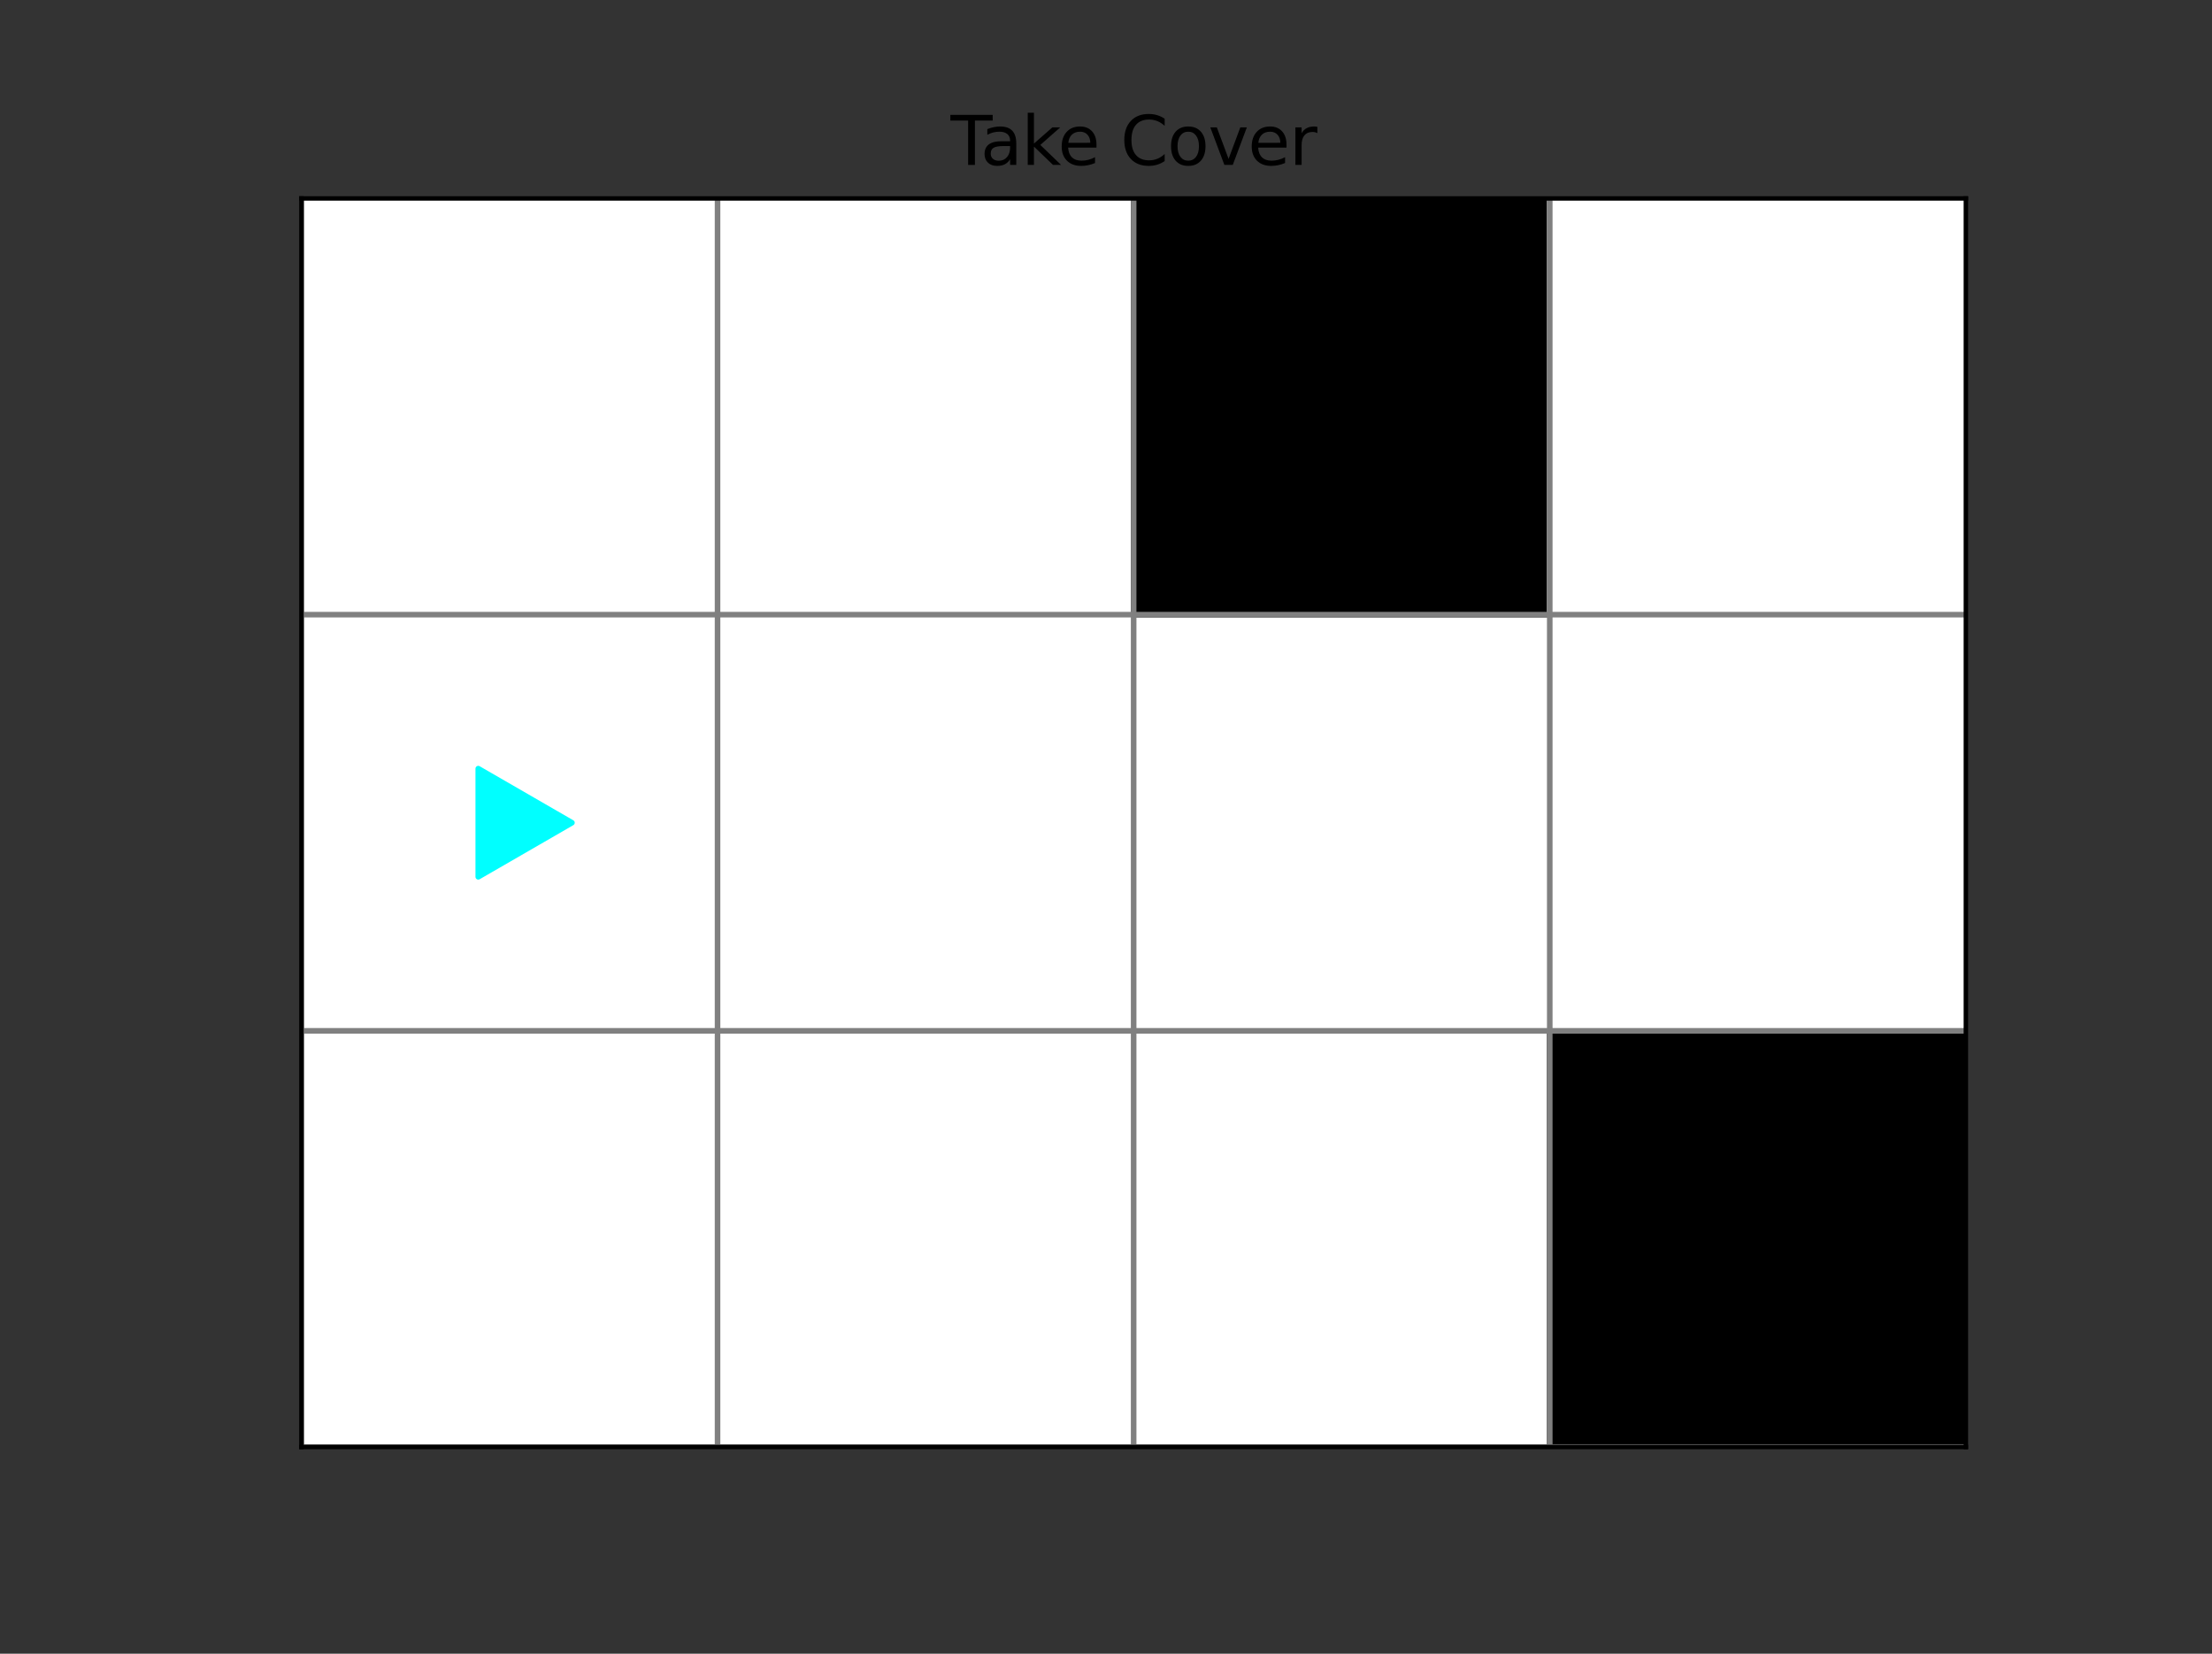 <?xml version="1.0" encoding="utf-8" standalone="no"?>
<!DOCTYPE svg PUBLIC "-//W3C//DTD SVG 1.1//EN"
  "http://www.w3.org/Graphics/SVG/1.1/DTD/svg11.dtd">
<svg xmlns:xlink="http://www.w3.org/1999/xlink" width="396pt" height="296pt" viewBox="0 0 396 296" xmlns="http://www.w3.org/2000/svg" version="1.1">
 <rect x="0" y="0" width="396" height="296" fill="#333333" stroke="none"/>
 <defs>
  <style type="text/css">*{stroke-linejoin: round; stroke-linecap: butt}</style>
 </defs>
 <g id="figure_1">
  <g id="patch_1">
   <path d="M 0 296 
L 396 296 
L 396 0 
L 0 0 
L 0 296 
z
" style="fill: none"/>
  </g>
  <g id="axes_1">
   <g id="patch_2">
    <path d="M 53.963 259 
L 351.937 259 
L 351.937 35.52 
L 53.963 35.52 
z
" style="fill: #ffffff"/>
   </g>
   <g id="patch_3">
    <path d="M 53.963 259 
L 128.457 259 
L 128.457 184.507 
L 53.963 184.507 
z
" clip-path="url(#p261791121a)" style="fill: #ffffff; stroke: #ffffff; stroke-linejoin: miter"/>
   </g>
   <g id="patch_4">
    <path d="M 128.457 259 
L 202.95 259 
L 202.95 184.507 
L 128.457 184.507 
z
" clip-path="url(#p261791121a)" style="fill: #ffffff; stroke: #ffffff; stroke-linejoin: miter"/>
   </g>
   <g id="patch_5">
    <path d="M 202.95 259 
L 277.443 259 
L 277.443 184.507 
L 202.95 184.507 
z
" clip-path="url(#p261791121a)" style="fill: #ffffff; stroke: #ffffff; stroke-linejoin: miter"/>
   </g>
   <g id="patch_6">
    <path d="M 277.443 259 
L 351.937 259 
L 351.937 184.507 
L 277.443 184.507 
z
" clip-path="url(#p261791121a)" style="stroke: #000000; stroke-linejoin: miter"/>
   </g>
   <g id="patch_7">
    <path d="M 53.963 184.507 
L 128.457 184.507 
L 128.457 110.013 
L 53.963 110.013 
z
" clip-path="url(#p261791121a)" style="fill: #ffffff; stroke: #ffffff; stroke-linejoin: miter"/>
   </g>
   <g id="patch_8">
    <path d="M 128.457 184.507 
L 202.95 184.507 
L 202.95 110.013 
L 128.457 110.013 
z
" clip-path="url(#p261791121a)" style="fill: #ffffff; stroke: #ffffff; stroke-linejoin: miter"/>
   </g>
   <g id="patch_9">
    <path d="M 202.95 184.507 
L 277.443 184.507 
L 277.443 110.013 
L 202.95 110.013 
z
" clip-path="url(#p261791121a)" style="fill: #ffffff; stroke: #ffffff; stroke-linejoin: miter"/>
   </g>
   <g id="patch_10">
    <path d="M 277.443 184.507 
L 351.937 184.507 
L 351.937 110.013 
L 277.443 110.013 
z
" clip-path="url(#p261791121a)" style="fill: #ffffff; stroke: #ffffff; stroke-linejoin: miter"/>
   </g>
   <g id="patch_11">
    <path d="M 53.963 110.013 
L 128.457 110.013 
L 128.457 35.52 
L 53.963 35.52 
z
" clip-path="url(#p261791121a)" style="fill: #ffffff; stroke: #ffffff; stroke-linejoin: miter"/>
   </g>
   <g id="patch_12">
    <path d="M 128.457 110.013 
L 202.95 110.013 
L 202.95 35.52 
L 128.457 35.52 
z
" clip-path="url(#p261791121a)" style="fill: #ffffff; stroke: #ffffff; stroke-linejoin: miter"/>
   </g>
   <g id="patch_13">
    <path d="M 202.95 110.013 
L 277.443 110.013 
L 277.443 35.52 
L 202.95 35.52 
z
" clip-path="url(#p261791121a)" style="stroke: #000000; stroke-linejoin: miter"/>
   </g>
   <g id="patch_14">
    <path d="M 277.443 110.013 
L 351.937 110.013 
L 351.937 35.52 
L 277.443 35.52 
z
" clip-path="url(#p261791121a)" style="fill: #ffffff; stroke: #ffffff; stroke-linejoin: miter"/>
   </g>
   <g id="PathCollection_1">
    <defs>
     <path id="m29ad981545" d="M 11.18 0 
L -5.59 -9.682 
L -5.59 9.682 
z
" style="stroke: #00ffff"/>
    </defs>
    <g clip-path="url(#p261791121a)">
     <use xlink:href="#m29ad981545" x="91.21" y="147.26" style="fill: #00ffff; stroke: #00ffff"/>
    </g>
   </g>
   <g id="line2d_1">
    <path d="M 53.963 259 
L 53.963 35.52 
" clip-path="url(#p261791121a)" style="fill: none; stroke: #808080; stroke-linecap: square"/>
   </g>
   <g id="line2d_2">
    <path d="M 128.457 259 
L 128.457 35.52 
" clip-path="url(#p261791121a)" style="fill: none; stroke: #808080; stroke-linecap: square"/>
   </g>
   <g id="line2d_3">
    <path d="M 202.95 259 
L 202.95 35.52 
" clip-path="url(#p261791121a)" style="fill: none; stroke: #808080; stroke-linecap: square"/>
   </g>
   <g id="line2d_4">
    <path d="M 277.443 259 
L 277.443 35.52 
" clip-path="url(#p261791121a)" style="fill: none; stroke: #808080; stroke-linecap: square"/>
   </g>
   <g id="line2d_5">
    <path d="M 53.963 259 
L 351.937 259 
" clip-path="url(#p261791121a)" style="fill: none; stroke: #808080; stroke-linecap: square"/>
   </g>
   <g id="line2d_6">
    <path d="M 53.963 184.507 
L 351.937 184.507 
" clip-path="url(#p261791121a)" style="fill: none; stroke: #808080; stroke-linecap: square"/>
   </g>
   <g id="line2d_7">
    <path d="M 53.963 110.013 
L 351.937 110.013 
" clip-path="url(#p261791121a)" style="fill: none; stroke: #808080; stroke-linecap: square"/>
   </g>
   <g id="patch_15">
    <path d="M 53.963 259 
L 53.963 35.52 
" style="fill: none; stroke: #000000; stroke-width: 0.8; stroke-linejoin: miter; stroke-linecap: square"/>
   </g>
   <g id="patch_16">
    <path d="M 351.937 259 
L 351.937 35.52 
" style="fill: none; stroke: #000000; stroke-width: 0.8; stroke-linejoin: miter; stroke-linecap: square"/>
   </g>
   <g id="patch_17">
    <path d="M 53.963 259 
L 351.937 259 
" style="fill: none; stroke: #000000; stroke-width: 0.8; stroke-linejoin: miter; stroke-linecap: square"/>
   </g>
   <g id="patch_18">
    <path d="M 53.963 35.52 
L 351.937 35.52 
" style="fill: none; stroke: #000000; stroke-width: 0.8; stroke-linejoin: miter; stroke-linecap: square"/>
   </g>
   <g id="text_1">
    <!-- Take Cover -->
    <g transform="translate(170.172 29.52)scale(0.12 -0.12)">
     <defs>
      <path id="DejaVuSans-54" d="M -19 4666 
L 3928 4666 
L 3928 4134 
L 2272 4134 
L 2272 0 
L 1638 0 
L 1638 4134 
L -19 4134 
L -19 4666 
z
" transform="scale(0.016)"/>
      <path id="DejaVuSans-61" d="M 2194 1759 
Q 1497 1759 1228 1600 
Q 959 1441 959 1056 
Q 959 750 1161 570 
Q 1363 391 1709 391 
Q 2188 391 2477 730 
Q 2766 1069 2766 1631 
L 2766 1759 
L 2194 1759 
z
M 3341 1997 
L 3341 0 
L 2766 0 
L 2766 531 
Q 2569 213 2275 61 
Q 1981 -91 1556 -91 
Q 1019 -91 701 211 
Q 384 513 384 1019 
Q 384 1609 779 1909 
Q 1175 2209 1959 2209 
L 2766 2209 
L 2766 2266 
Q 2766 2663 2505 2880 
Q 2244 3097 1772 3097 
Q 1472 3097 1187 3025 
Q 903 2953 641 2809 
L 641 3341 
Q 956 3463 1253 3523 
Q 1550 3584 1831 3584 
Q 2591 3584 2966 3190 
Q 3341 2797 3341 1997 
z
" transform="scale(0.016)"/>
      <path id="DejaVuSans-6b" d="M 581 4863 
L 1159 4863 
L 1159 1991 
L 2875 3500 
L 3609 3500 
L 1753 1863 
L 3688 0 
L 2938 0 
L 1159 1709 
L 1159 0 
L 581 0 
L 581 4863 
z
" transform="scale(0.016)"/>
      <path id="DejaVuSans-65" d="M 3597 1894 
L 3597 1613 
L 953 1613 
Q 991 1019 1311 708 
Q 1631 397 2203 397 
Q 2534 397 2845 478 
Q 3156 559 3463 722 
L 3463 178 
Q 3153 47 2828 -22 
Q 2503 -91 2169 -91 
Q 1331 -91 842 396 
Q 353 884 353 1716 
Q 353 2575 817 3079 
Q 1281 3584 2069 3584 
Q 2775 3584 3186 3129 
Q 3597 2675 3597 1894 
z
M 3022 2063 
Q 3016 2534 2758 2815 
Q 2500 3097 2075 3097 
Q 1594 3097 1305 2825 
Q 1016 2553 972 2059 
L 3022 2063 
z
" transform="scale(0.016)"/>
      <path id="DejaVuSans-20" transform="scale(0.016)"/>
      <path id="DejaVuSans-43" d="M 4122 4306 
L 4122 3641 
Q 3803 3938 3442 4084 
Q 3081 4231 2675 4231 
Q 1875 4231 1450 3742 
Q 1025 3253 1025 2328 
Q 1025 1406 1450 917 
Q 1875 428 2675 428 
Q 3081 428 3442 575 
Q 3803 722 4122 1019 
L 4122 359 
Q 3791 134 3420 21 
Q 3050 -91 2638 -91 
Q 1578 -91 968 557 
Q 359 1206 359 2328 
Q 359 3453 968 4101 
Q 1578 4750 2638 4750 
Q 3056 4750 3426 4639 
Q 3797 4528 4122 4306 
z
" transform="scale(0.016)"/>
      <path id="DejaVuSans-6f" d="M 1959 3097 
Q 1497 3097 1228 2736 
Q 959 2375 959 1747 
Q 959 1119 1226 758 
Q 1494 397 1959 397 
Q 2419 397 2687 759 
Q 2956 1122 2956 1747 
Q 2956 2369 2687 2733 
Q 2419 3097 1959 3097 
z
M 1959 3584 
Q 2709 3584 3137 3096 
Q 3566 2609 3566 1747 
Q 3566 888 3137 398 
Q 2709 -91 1959 -91 
Q 1206 -91 779 398 
Q 353 888 353 1747 
Q 353 2609 779 3096 
Q 1206 3584 1959 3584 
z
" transform="scale(0.016)"/>
      <path id="DejaVuSans-76" d="M 191 3500 
L 800 3500 
L 1894 563 
L 2988 3500 
L 3597 3500 
L 2284 0 
L 1503 0 
L 191 3500 
z
" transform="scale(0.016)"/>
      <path id="DejaVuSans-72" d="M 2631 2963 
Q 2534 3019 2420 3045 
Q 2306 3072 2169 3072 
Q 1681 3072 1420 2755 
Q 1159 2438 1159 1844 
L 1159 0 
L 581 0 
L 581 3500 
L 1159 3500 
L 1159 2956 
Q 1341 3275 1631 3429 
Q 1922 3584 2338 3584 
Q 2397 3584 2469 3576 
Q 2541 3569 2628 3553 
L 2631 2963 
z
" transform="scale(0.016)"/>
     </defs>
     <use xlink:href="#DejaVuSans-54"/>
     <use xlink:href="#DejaVuSans-61" x="44.584"/>
     <use xlink:href="#DejaVuSans-6b" x="105.863"/>
     <use xlink:href="#DejaVuSans-65" x="160.148"/>
     <use xlink:href="#DejaVuSans-20" x="221.672"/>
     <use xlink:href="#DejaVuSans-43" x="253.459"/>
     <use xlink:href="#DejaVuSans-6f" x="323.283"/>
     <use xlink:href="#DejaVuSans-76" x="384.465"/>
     <use xlink:href="#DejaVuSans-65" x="443.645"/>
     <use xlink:href="#DejaVuSans-72" x="505.168"/>
    </g>
   </g>
  </g>
 </g>
 <defs>
  <clipPath id="p261791121a">
   <rect x="53.963" y="35.52" width="297.973" height="223.48"/>
  </clipPath>
 </defs>
</svg>
